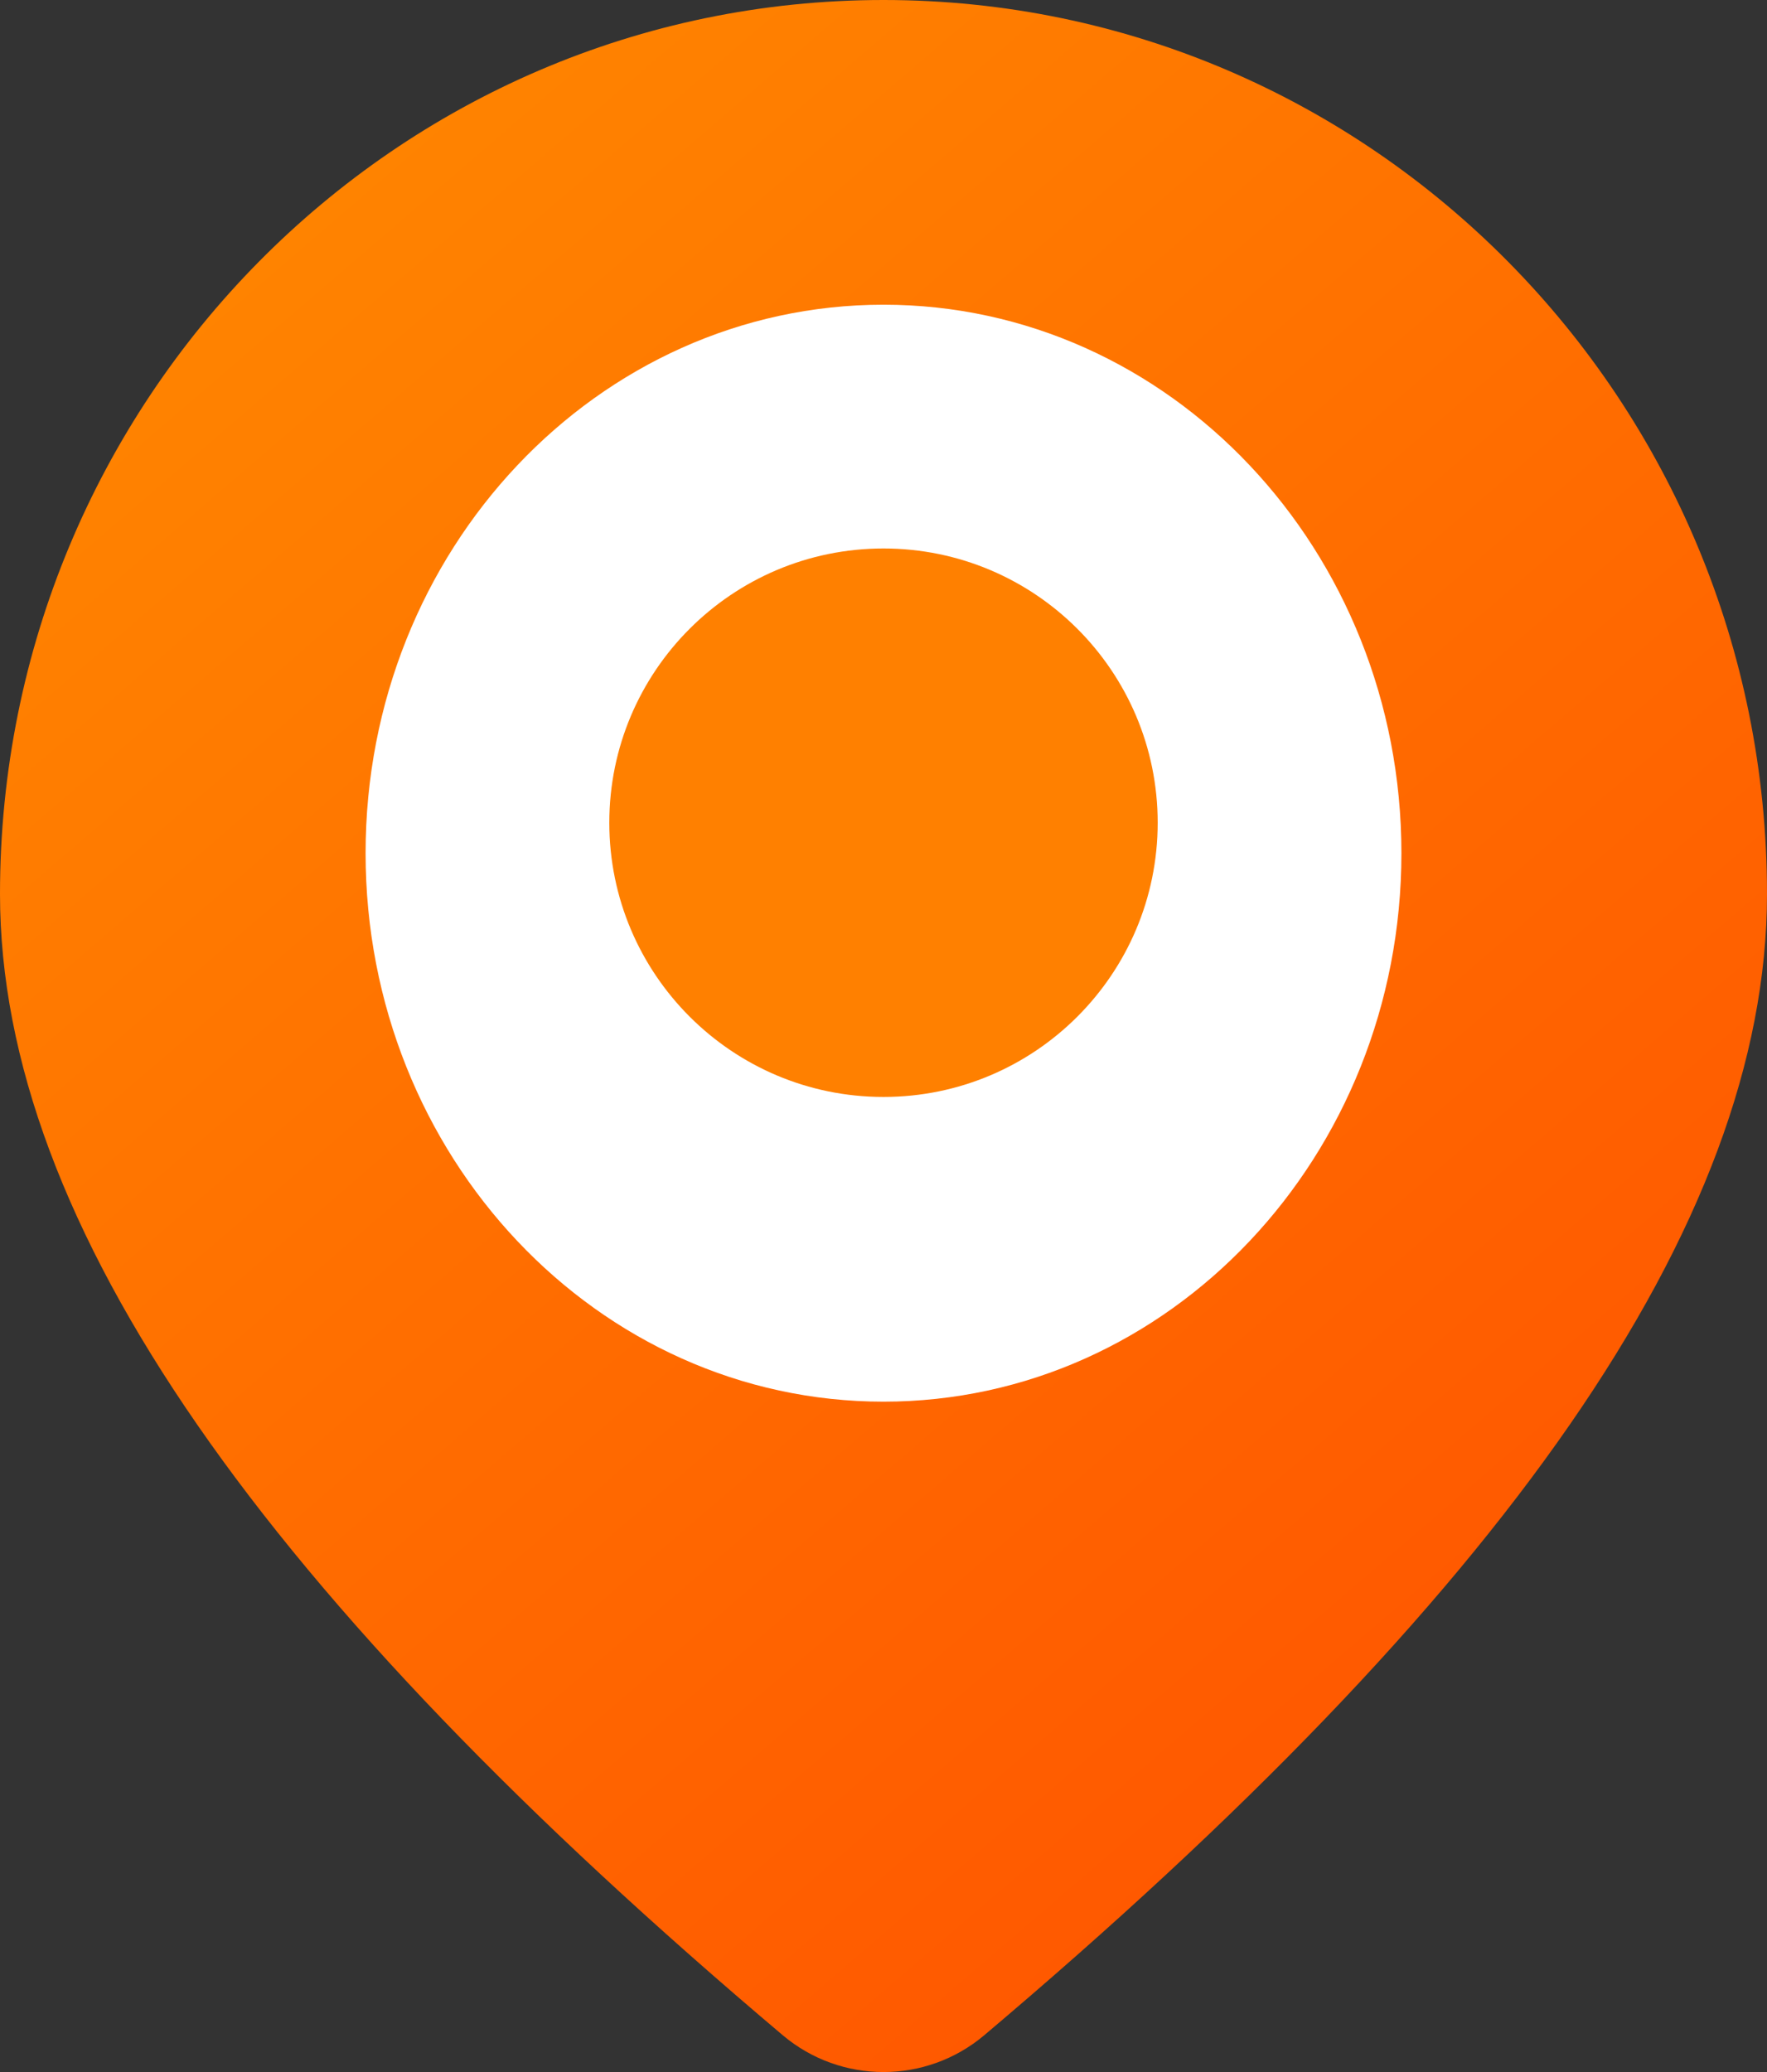 <?xml version="1.0" encoding="UTF-8"?>
<svg width="29px" height="34px" viewBox="0 0 29 34" version="1.1" xmlns="http://www.w3.org/2000/svg" xmlns:xlink="http://www.w3.org/1999/xlink">
    <rect x="0" y="0" width="29" height="34" fill="#333333" stroke="none"/>
    <title>fujin</title>
    <defs>
        <linearGradient x1="13.625%" y1="0%" x2="86.375%" y2="100%" id="linearGradient-1">
            <stop stop-color="#FF8800" offset="0%"></stop>
            <stop stop-color="#FF5000" offset="100%"></stop>
        </linearGradient>
    </defs>
    <g id="页面-1" stroke="none" stroke-width="1" fill="none" fill-rule="evenodd">
        <g id="地图1" transform="translate(-36, -693)" fill-rule="nonzero">
            <g id="附近" transform="translate(36, 693)">
                <path d="M14.5,0 C22.518,0 29,6.578 29,14.669 C29,20.103 24.644,26.224 16.155,33.395 C15.2,34.202 13.8,34.202 12.845,33.395 C4.356,26.224 0,20.103 0,14.669 C0,6.577 6.481,0 14.5,0 Z" id="形状" fill="url(#linearGradient-1)"></path>
                <path d="M14.5,5 C9.806,5 6,9.03 6,14 C6,18.97 9.806,23 14.5,23 C19.194,23 23,18.97 23,14 C23,9.03 19.194,5 14.5,5 Z" id="路径" fill="#FFFFFF"></path>
                <path d="M14.5,9 C12.015,9 10,11.015 10,13.5 C10,15.985 12.015,18 14.5,18 C16.985,18 19,15.985 19,13.5 C19,11.015 16.985,9 14.5,9 Z" id="路径" fill="#FF8000"></path>
            </g>
        </g>
    </g>
</svg>